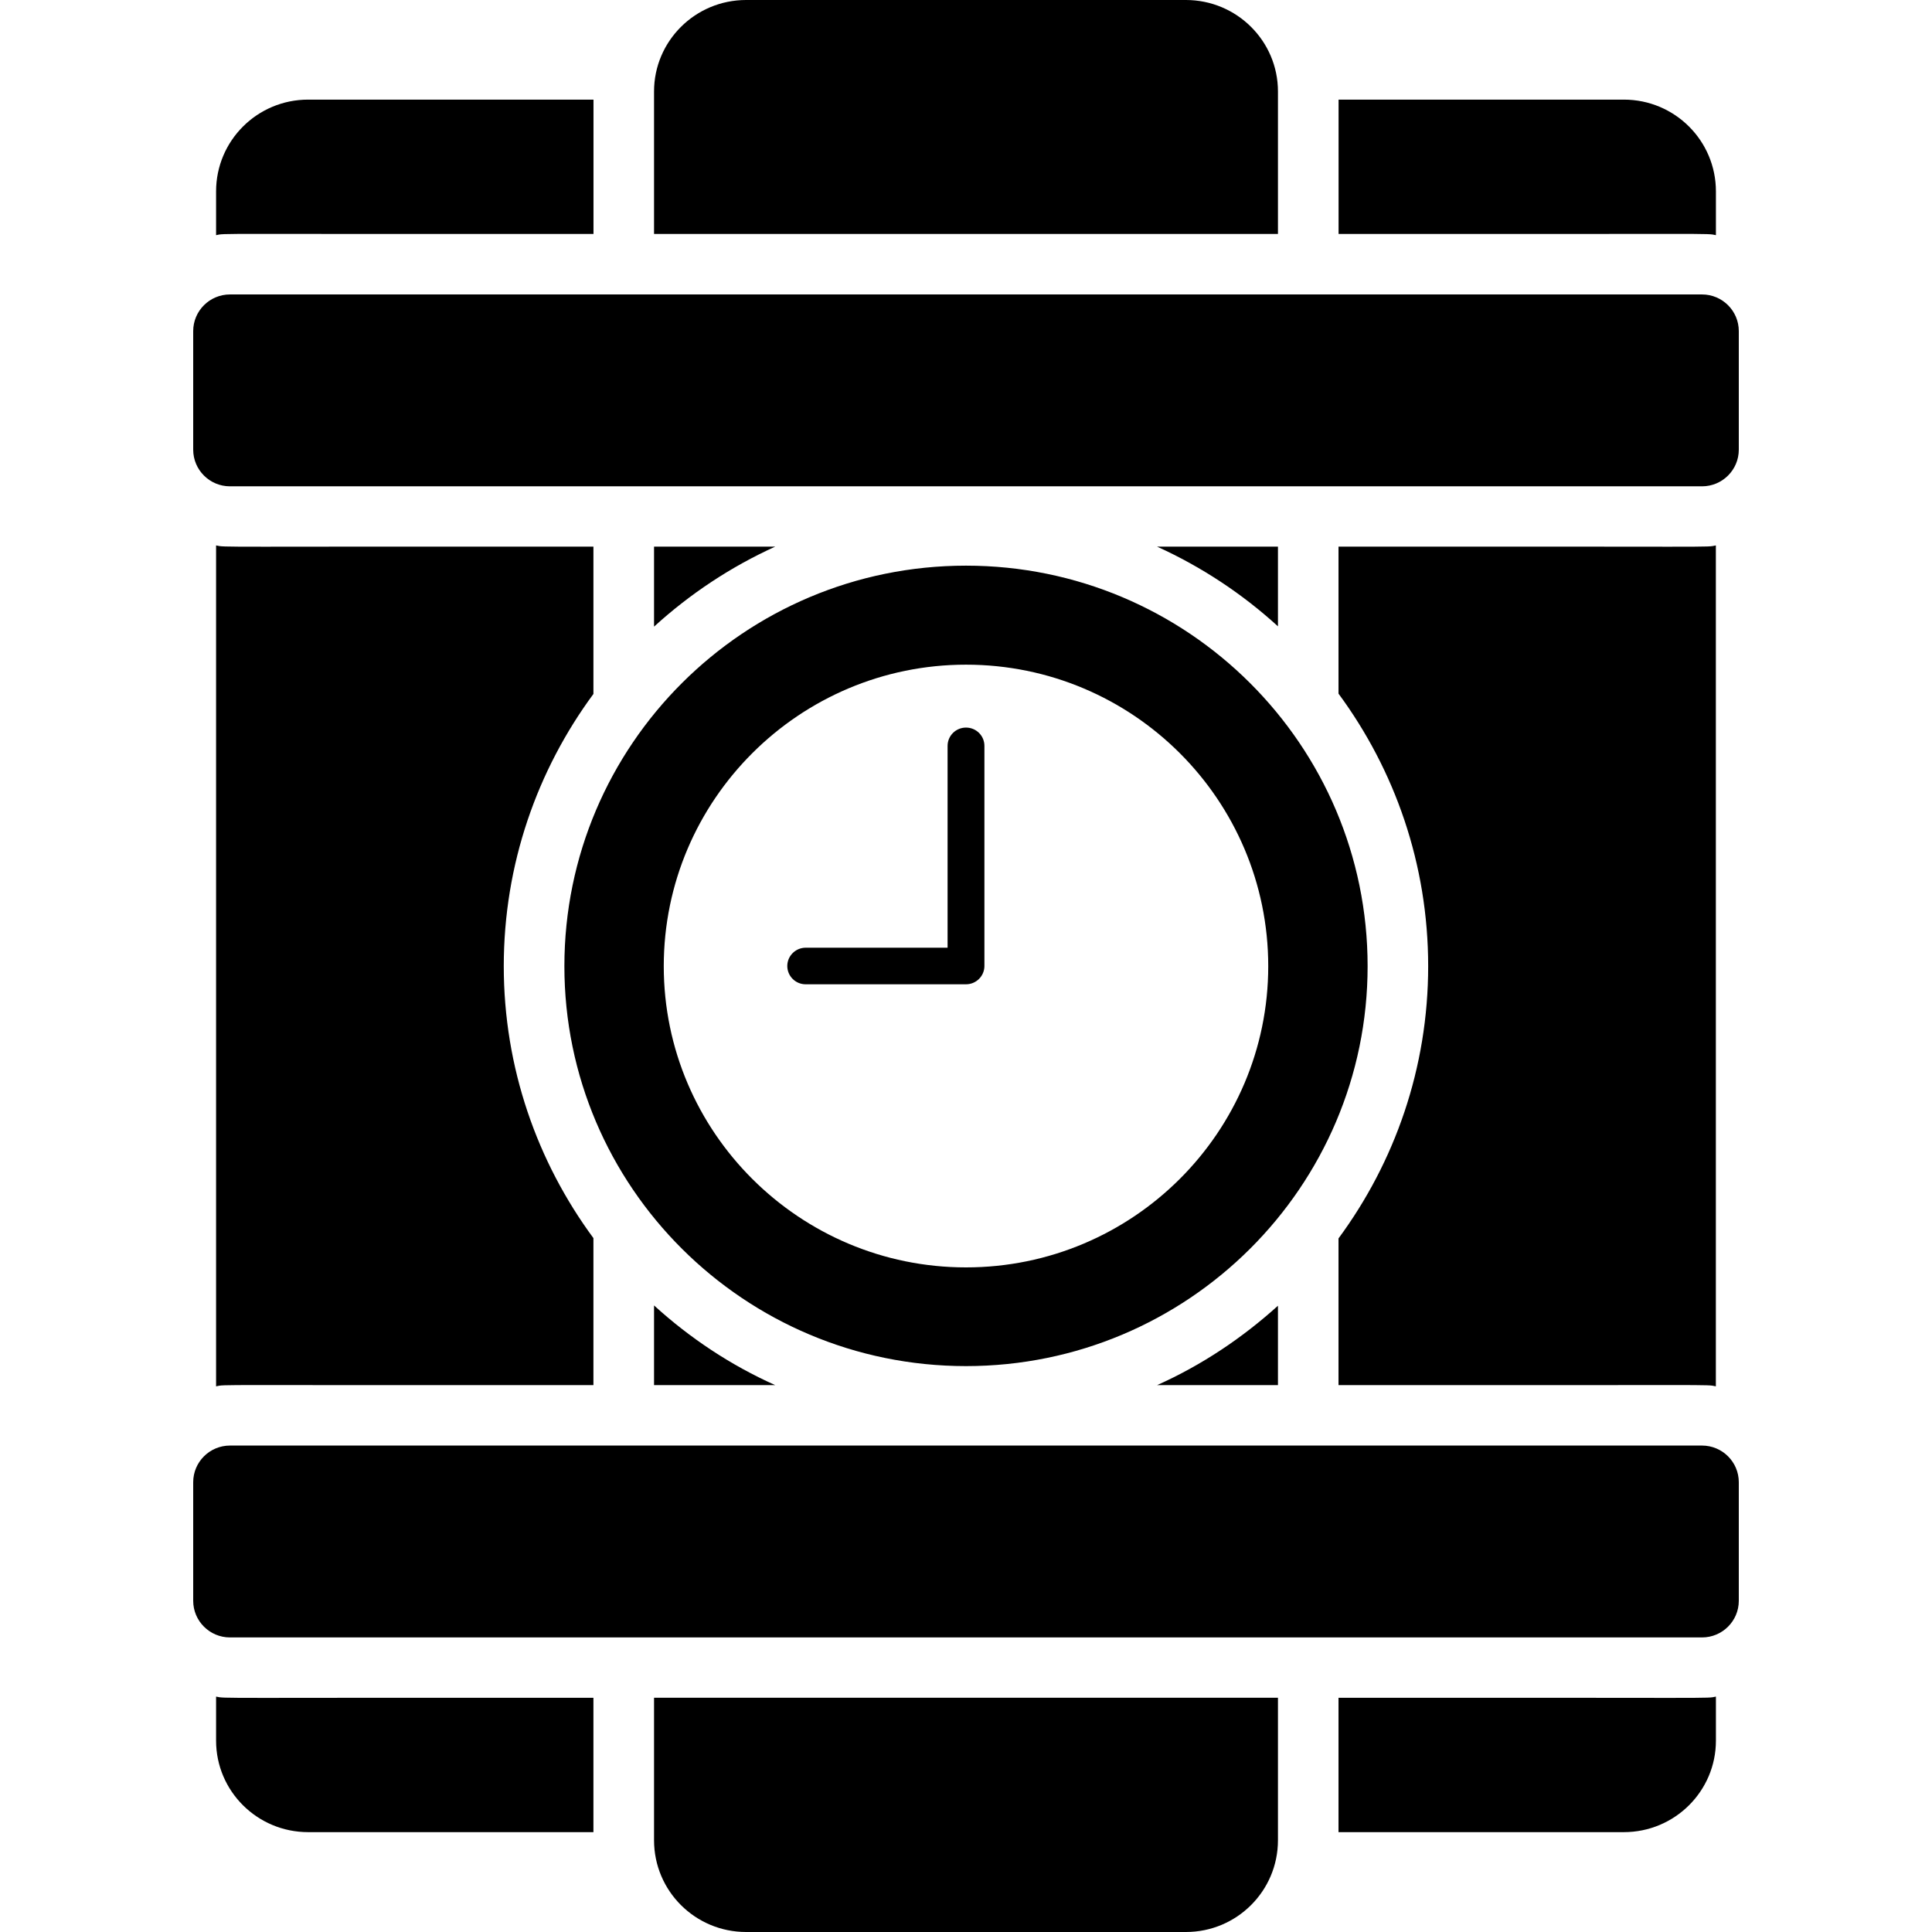 <!-- Generated by IcoMoon.io -->
<svg version="1.1" xmlns="http://www.w3.org/2000/svg" width="32" height="32" viewBox="0 0 32 32">
<path d="M22.17 1.65h4.726c0.843 0 1.525 0.68 1.525 1.52v0.725c-0.174-0.035 0.153-0.015-6.25-0.020v-2.225zM22.17 20.512v2.43c6.403 0.005 6.076-0.015 6.25 0.020v-13.928c-0.176 0.035 0.207 0.015-6.25 0.020v2.435c0.933 1.265 1.485 2.825 1.485 4.514 0 1.685-0.552 3.244-1.485 4.509zM22.17 28.121v2.225h4.726c0.843 0 1.525-0.68 1.525-1.515v-0.73c-0.176 0.035 0.207 0.015-6.25 0.020zM9.83 3.875v-2.225h-4.726c-0.843 0-1.525 0.68-1.525 1.52v0.725c0.176-0.035-0.207-0.015 6.25-0.020zM3.579 9.034v13.928c0.176-0.035-0.207-0.015 6.25-0.020v-2.435c-0.933-1.265-1.485-2.825-1.485-4.504 0-1.685 0.552-3.244 1.485-4.509v-2.44c-6.403-0.005-6.076 0.015-6.25-0.020zM3.579 28.101v0.73c0 0.835 0.682 1.515 1.525 1.515h4.725v-2.225c-6.403-0.005-6.076 0.015-6.25-0.020zM12.358 0c-0.843 0-1.525 0.68-1.525 1.515v2.36h10.334v-2.36c0-0.835-0.682-1.515-1.525-1.515l-7.284 0zM10.833 22.942h2.007c-0.737-0.33-1.415-0.78-2.007-1.32v1.32zM10.833 9.054v1.325c0.592-0.54 1.269-0.99 2.007-1.325h-2.007zM21.167 9.054h-2.002c0.737 0.335 1.41 0.78 2.002 1.32v-1.32zM21.167 22.942v-1.315c-0.592 0.535-1.264 0.985-2.002 1.315h2.002zM10.833 30.48c0 0.84 0.682 1.52 1.525 1.52h7.284c0.843 0 1.525-0.68 1.525-1.52v-2.36h-10.334v2.36zM28.191 4.877h-24.382c-0.336 0-0.609 0.272-0.609 0.607v1.964c0 0.335 0.273 0.607 0.609 0.607h24.382c0.336 0 0.609-0.272 0.609-0.607v-1.964c0-0.335-0.273-0.607-0.609-0.607zM28.191 23.943h-24.382c-0.336 0-0.609 0.272-0.609 0.607v1.964c0 0.335 0.273 0.607 0.609 0.607h24.382c0.336 0 0.609-0.272 0.609-0.607v-1.964c0-0.335-0.273-0.607-0.609-0.607zM9.348 16.003c0-3.664 2.98-6.634 6.652-6.634s6.652 2.97 6.652 6.634c0 3.654-2.98 6.624-6.652 6.624s-6.652-2.97-6.652-6.624zM10.994 16.003c0 2.75 2.247 4.989 5.006 4.989 2.764 0 5.006-2.24 5.006-4.989 0-2.755-2.242-4.994-5.006-4.994-2.759 0-5.006 2.24-5.006 4.994zM13.346 16.303h2.654c0.168 0 0.305-0.136 0.305-0.303v-3.646c0-0.168-0.136-0.303-0.305-0.303s-0.305 0.136-0.305 0.303v3.343h-2.35c-0.168 0-0.305 0.136-0.305 0.303s0.136 0.303 0.304 0.303z"></path>
</svg>
